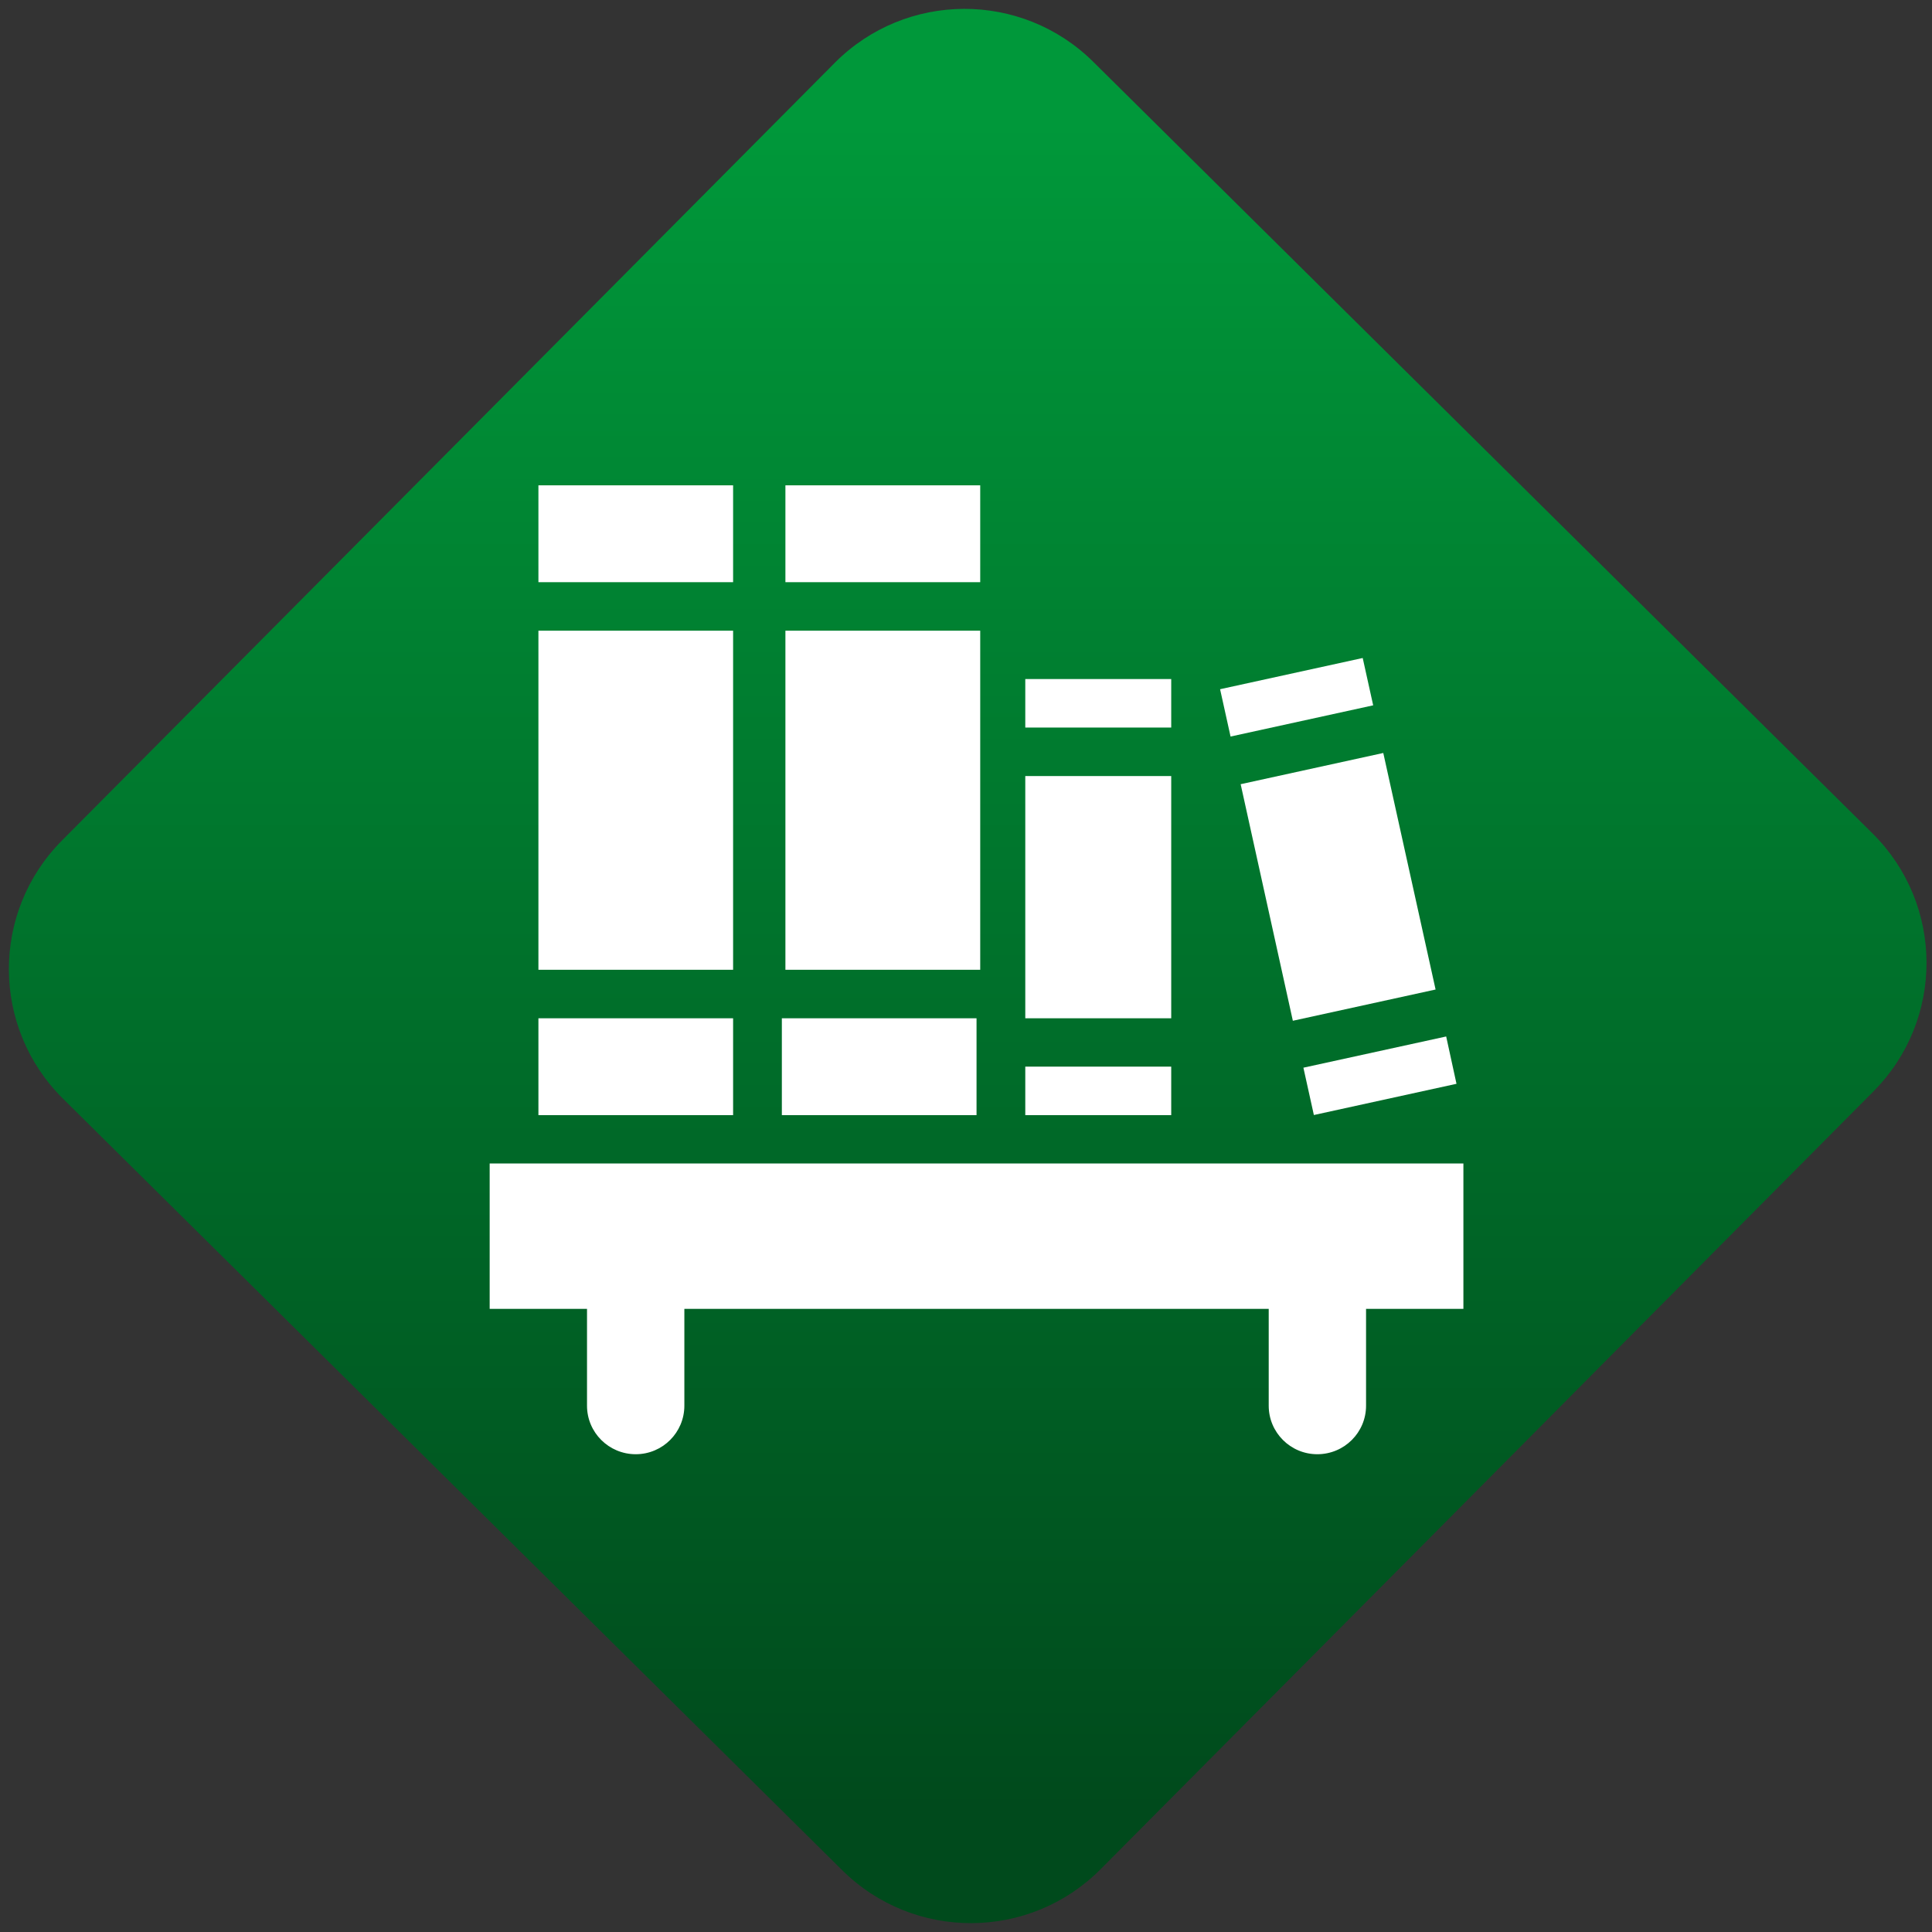 <svg width="64" height="64" viewBox="0 0 64 64" version="1.1"><rect x="0" y="0" width="64" height="64" fill="#333333" stroke="none"/><defs><linearGradient id="linear-pattern-0" gradientUnits="userSpaceOnUse" x1="0" y1="0" x2="0" y2="1" gradientTransform="matrix(60, 0, 0, 56, 0, 4)"><stop offset="0" stop-color="#00983a" stop-opacity="1"/><stop offset="1" stop-color="#004a1c" stop-opacity="1"/></linearGradient></defs><path fill="url(#linear-pattern-0)" fill-opacity="1" d="M 36.219 2.051 L 62.027 27.605 C 64.402 29.957 64.418 33.785 62.059 36.156 L 36.461 61.918 C 34.105 64.289 30.27 64.305 27.895 61.949 L 2.086 36.395 C -0.289 34.043 -0.305 30.215 2.051 27.844 L 27.652 2.082 C 30.008 -0.289 33.844 -0.305 36.219 2.051 Z M 36.219 2.051 " /><g transform="matrix(1.008,0,0,1.003,16.221,16.077)"><path fill-rule="nonzero" fill="rgb(100%, 100%, 100%)" fill-opacity="1" d="M 0 22.398 L 0 27.199 L 3.199 27.199 L 3.199 30.398 C 3.199 31.281 3.914 32 4.801 32 C 5.684 32 6.398 31.281 6.398 30.398 L 6.398 27.199 L 25.602 27.199 L 25.602 30.398 C 25.602 31.281 26.316 32 27.199 32 C 28.086 32 28.801 31.281 28.801 30.398 L 28.801 27.199 L 32 27.199 L 32 22.398 Z M 0 22.398 "/><path fill-rule="nonzero" fill="rgb(100%, 100%, 100%)" fill-opacity="1" d="M 1.602 0 L 1.602 3.199 L 8 3.199 L 8 0 Z M 1.602 4.801 L 1.602 16 L 8 16 L 8 4.801 Z M 1.602 17.602 L 1.602 20.801 L 8 20.801 L 8 17.602 Z M 1.602 17.602 "/><path fill-rule="nonzero" fill="rgb(100%, 100%, 100%)" fill-opacity="1" d="M 9.719 0 L 9.719 3.199 L 16.121 3.199 L 16.121 0 Z M 9.719 4.801 L 9.719 16 L 16.121 16 L 16.121 4.801 Z M 9.602 17.602 L 9.602 20.801 L 16 20.801 L 16 17.602 Z M 9.602 17.602 "/><path fill-rule="nonzero" fill="rgb(100%, 100%, 100%)" fill-opacity="1" d="M 17.602 6.398 L 17.602 8 L 22.398 8 L 22.398 6.398 Z M 17.602 9.602 L 17.602 17.602 L 22.398 17.602 L 22.398 9.602 Z M 17.602 19.199 L 17.602 20.801 L 22.398 20.801 L 22.398 19.199 Z M 17.602 19.199 "/><path fill-rule="nonzero" fill="rgb(100%, 100%, 100%)" fill-opacity="1" d="M 28.691 5.703 L 24.004 6.734 L 24.348 8.297 L 29.035 7.266 Z M 29.367 8.84 L 24.68 9.871 L 26.395 17.684 L 31.086 16.652 Z M 31.434 18.203 L 26.742 19.234 L 27.086 20.797 L 31.773 19.766 Z M 31.434 18.203 "/></g></svg>
